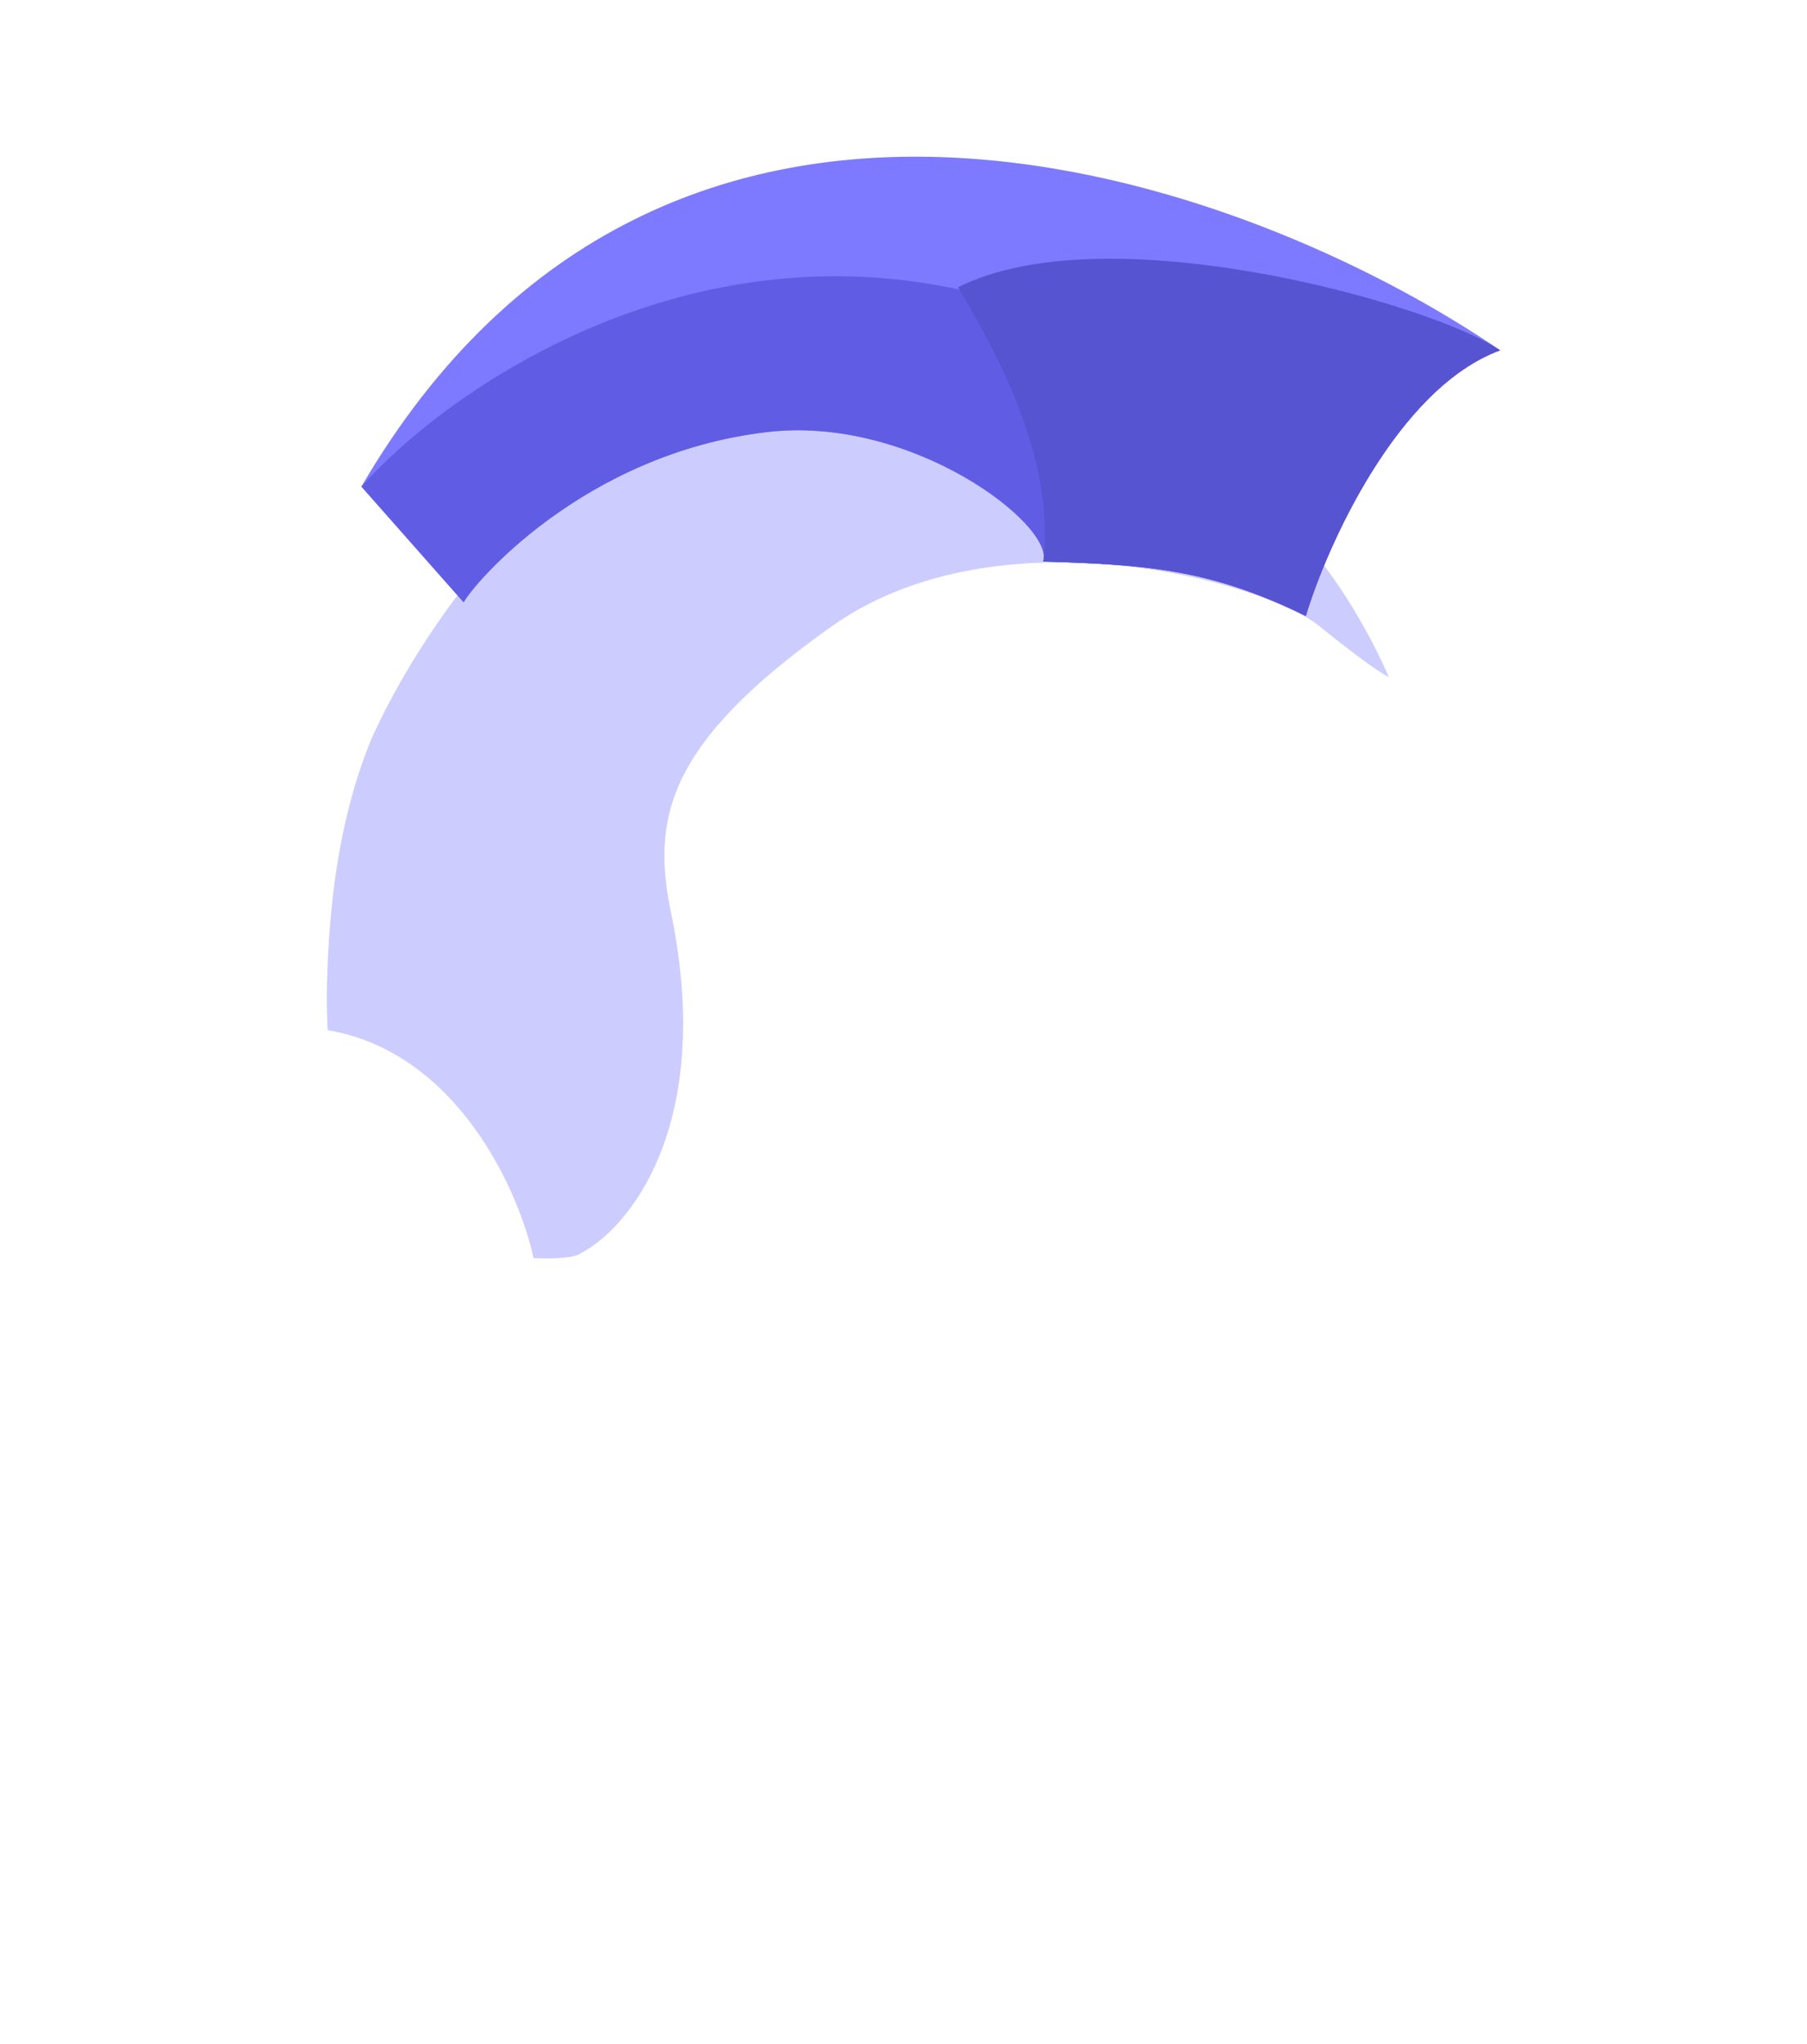 <svg width="1663" height="1881" viewBox="0 0 1663 1881" fill="none" xmlns="http://www.w3.org/2000/svg">
    <path
        d="M300.962 904.837C300.591 919.244 300.786 933.683 301.574 948.108C421.089 968.398 477.693 1096.4 491.056 1157.87C491.056 1157.87 526.617 1159.96 534.984 1153.17C578.912 1130.18 657.042 1035.92 618.134 842.803C599.308 755.023 611.858 685.132 765.608 576.328C919.357 467.523 1164.1 535.573 1214.3 576.328C1254.47 608.932 1273.72 621.263 1278.32 623.353C1171.12 380.257 954.171 346.284 954.171 346.284C529.164 238.027 344.909 672.323 340.444 683.43C312.7 752.457 302.913 828.502 300.962 904.837Z"
        fill="#CDCCFF" />
    <path
        d="M1380.6 322.393C1285.22 357.505 1220.58 504.223 1201.75 566.923C1112.33 523.033 1054.28 519.898 960.147 516.763C970.606 483.323 839.344 381.958 705.991 397.633C536.174 417.594 434.577 538.708 426.732 554.383L332.6 447.793C613.741 -33.743 1148.41 163.553 1380.6 322.393Z"
        fill="#7D7AFF" />
    <path
        d="M1380.6 322.393C1285.22 357.505 1220.58 504.223 1201.75 566.923C1112.33 523.033 1054.28 519.898 960.147 516.763C970.606 483.323 839.344 381.958 705.991 397.633C536.174 417.594 434.577 538.708 426.732 554.383L332.6 447.793C411.043 359.49 635.705 200.755 906.806 272.233L1380.6 322.393Z"
        fill="#605DE4" />
    <path
        d="M1380.6 322.393C1285.22 357.505 1220.58 504.223 1201.75 566.923C1112.33 523.033 1054.28 519.898 960.147 516.763C972.698 413.935 904.714 304.105 881.704 264.395C1018.2 195.425 1317.59 279.288 1380.6 322.393Z"
        fill="#5754D2" />
</svg>